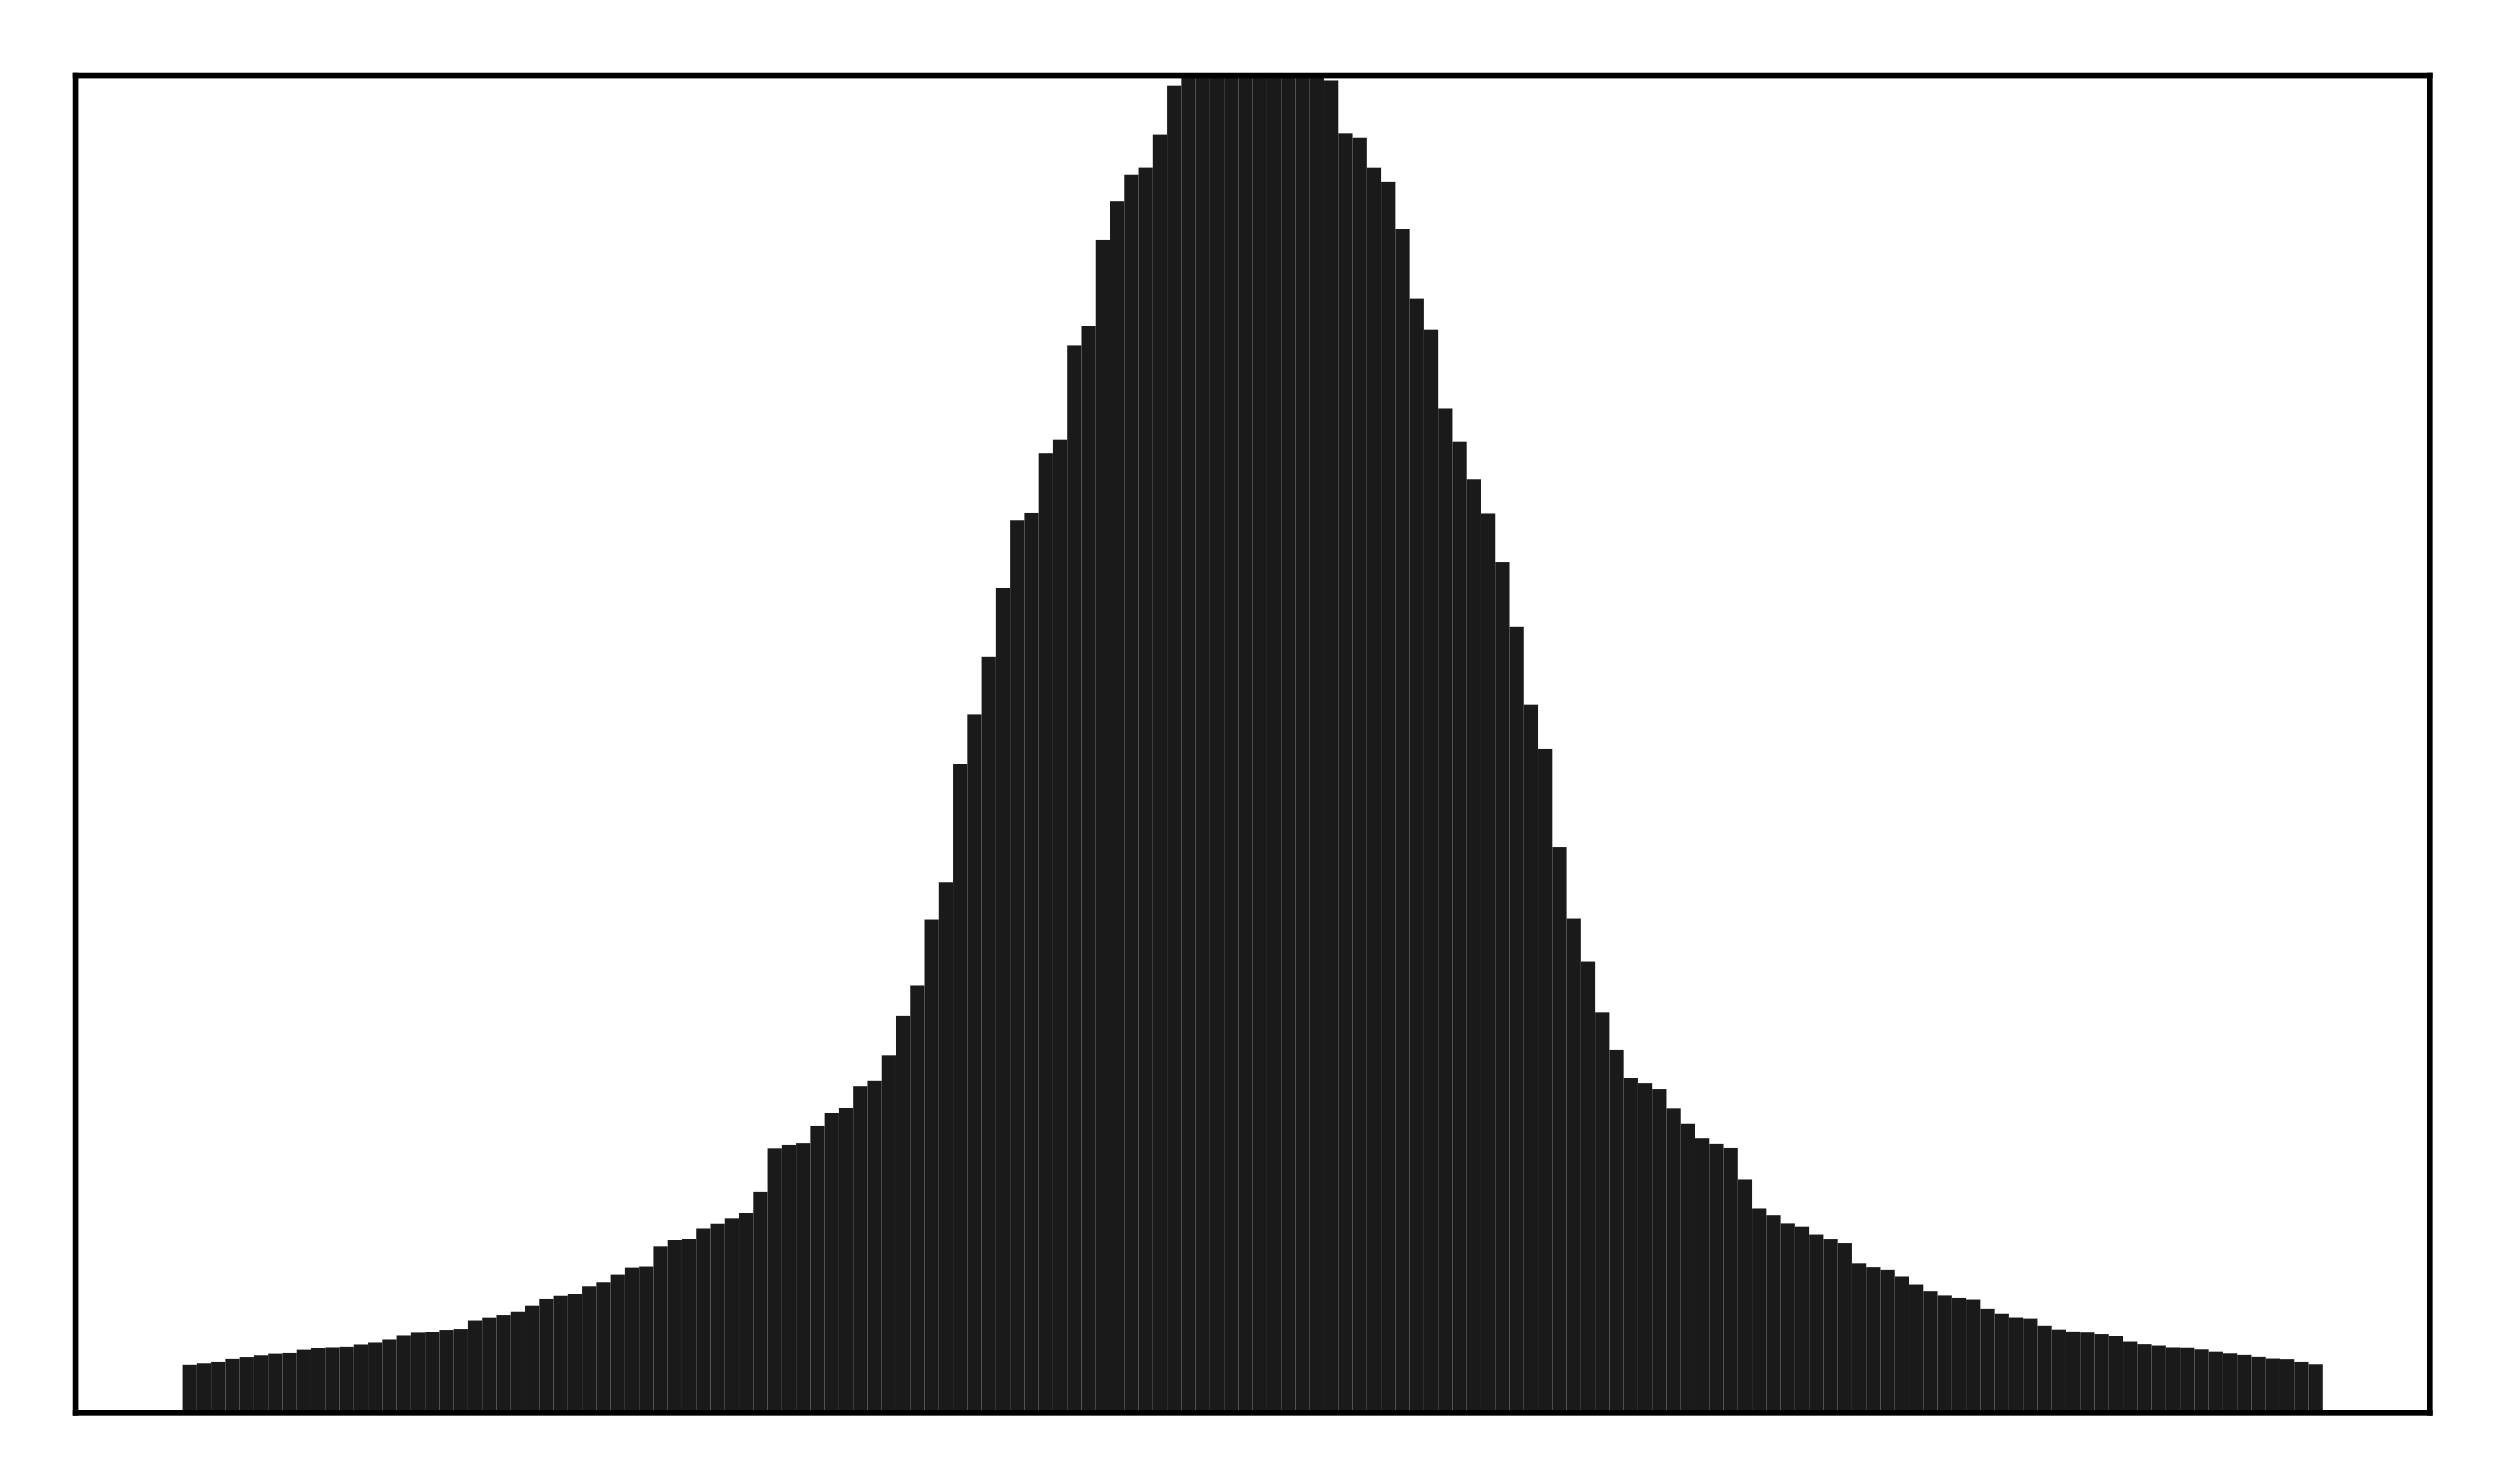 <?xml version="1.0" encoding="utf-8" standalone="no"?>
<!DOCTYPE svg PUBLIC "-//W3C//DTD SVG 1.1//EN"
  "http://www.w3.org/Graphics/SVG/1.1/DTD/svg11.dtd">
<!-- Created with matplotlib (http://matplotlib.org/) -->
<svg height="210pt" version="1.1" viewBox="0 0 354 210" width="354pt" xmlns="http://www.w3.org/2000/svg" xmlns:xlink="http://www.w3.org/1999/xlink">
 <defs>
  <style type="text/css">
*{stroke-linecap:butt;stroke-linejoin:round;}
  </style>
 </defs>
 <g id="figure_1">
  <g id="patch_1">
   <path d="M 0 210.76 
L 354.76 210.76 
L 354.76 0 
L 0 0 
z
" style="fill:#ffffff;"/>
  </g>
  <g id="axes_1">
   <g id="patch_2">
    <path d="M 10.7 200.06 
L 344.06 200.06 
L 344.06 10.7 
L 10.7 10.7 
z
" style="fill:#ffffff;"/>
   </g>
   <g id="patch_3">
    <path clip-path="url(#pd192a64c75)" d="M 25.853 200.06 
L 27.873 200.06 
L 27.873 193.26 
L 25.853 193.26 
z
" style="fill:#1a1a1a;"/>
   </g>
   <g id="patch_4">
    <path clip-path="url(#pd192a64c75)" d="M 27.873 200.06 
L 29.893 200.06 
L 29.893 193.039 
L 27.873 193.039 
z
" style="fill:#1a1a1a;"/>
   </g>
   <g id="patch_5">
    <path clip-path="url(#pd192a64c75)" d="M 29.893 200.06 
L 31.914 200.06 
L 31.914 192.85 
L 29.893 192.85 
z
" style="fill:#1a1a1a;"/>
   </g>
   <g id="patch_6">
    <path clip-path="url(#pd192a64c75)" d="M 31.914 200.06 
L 33.934 200.06 
L 33.934 192.414 
L 31.914 192.414 
z
" style="fill:#1a1a1a;"/>
   </g>
   <g id="patch_7">
    <path clip-path="url(#pd192a64c75)" d="M 33.934 200.06 
L 35.955 200.06 
L 35.955 192.158 
L 33.934 192.158 
z
" style="fill:#1a1a1a;"/>
   </g>
   <g id="patch_8">
    <path clip-path="url(#pd192a64c75)" d="M 35.955 200.06 
L 37.975 200.06 
L 37.975 191.907 
L 35.955 191.907 
z
" style="fill:#1a1a1a;"/>
   </g>
   <g id="patch_9">
    <path clip-path="url(#pd192a64c75)" d="M 37.975 200.06 
L 39.995 200.06 
L 39.995 191.671 
L 37.975 191.671 
z
" style="fill:#1a1a1a;"/>
   </g>
   <g id="patch_10">
    <path clip-path="url(#pd192a64c75)" d="M 39.995 200.06 
L 42.016 200.06 
L 42.016 191.577 
L 39.995 191.577 
z
" style="fill:#1a1a1a;"/>
   </g>
   <g id="patch_11">
    <path clip-path="url(#pd192a64c75)" d="M 42.016 200.06 
L 44.036 200.06 
L 44.036 191.101 
L 42.016 191.101 
z
" style="fill:#1a1a1a;"/>
   </g>
   <g id="patch_12">
    <path clip-path="url(#pd192a64c75)" d="M 44.036 200.06 
L 46.056 200.06 
L 46.056 190.877 
L 44.036 190.877 
z
" style="fill:#1a1a1a;"/>
   </g>
   <g id="patch_13">
    <path clip-path="url(#pd192a64c75)" d="M 46.056 200.06 
L 48.077 200.06 
L 48.077 190.804 
L 46.056 190.804 
z
" style="fill:#1a1a1a;"/>
   </g>
   <g id="patch_14">
    <path clip-path="url(#pd192a64c75)" d="M 48.077 200.06 
L 50.097 200.06 
L 50.097 190.716 
L 48.077 190.716 
z
" style="fill:#1a1a1a;"/>
   </g>
   <g id="patch_15">
    <path clip-path="url(#pd192a64c75)" d="M 50.097 200.06 
L 52.117 200.06 
L 52.117 190.374 
L 50.097 190.374 
z
" style="fill:#1a1a1a;"/>
   </g>
   <g id="patch_16">
    <path clip-path="url(#pd192a64c75)" d="M 52.117 200.06 
L 54.138 200.06 
L 54.138 190.096 
L 52.117 190.096 
z
" style="fill:#1a1a1a;"/>
   </g>
   <g id="patch_17">
    <path clip-path="url(#pd192a64c75)" d="M 54.138 200.06 
L 56.158 200.06 
L 56.158 189.672 
L 54.138 189.672 
z
" style="fill:#1a1a1a;"/>
   </g>
   <g id="patch_18">
    <path clip-path="url(#pd192a64c75)" d="M 56.158 200.06 
L 58.179 200.06 
L 58.179 189.099 
L 56.158 189.099 
z
" style="fill:#1a1a1a;"/>
   </g>
   <g id="patch_19">
    <path clip-path="url(#pd192a64c75)" d="M 58.179 200.06 
L 60.199 200.06 
L 60.199 188.672 
L 58.179 188.672 
z
" style="fill:#1a1a1a;"/>
   </g>
   <g id="patch_20">
    <path clip-path="url(#pd192a64c75)" d="M 60.199 200.06 
L 62.219 200.06 
L 62.219 188.614 
L 60.199 188.614 
z
" style="fill:#1a1a1a;"/>
   </g>
   <g id="patch_21">
    <path clip-path="url(#pd192a64c75)" d="M 62.219 200.06 
L 64.24 200.06 
L 64.24 188.337 
L 62.219 188.337 
z
" style="fill:#1a1a1a;"/>
   </g>
   <g id="patch_22">
    <path clip-path="url(#pd192a64c75)" d="M 64.24 200.06 
L 66.26 200.06 
L 66.26 188.192 
L 64.24 188.192 
z
" style="fill:#1a1a1a;"/>
   </g>
   <g id="patch_23">
    <path clip-path="url(#pd192a64c75)" d="M 66.26 200.06 
L 68.28 200.06 
L 68.28 186.986 
L 66.26 186.986 
z
" style="fill:#1a1a1a;"/>
   </g>
   <g id="patch_24">
    <path clip-path="url(#pd192a64c75)" d="M 68.28 200.06 
L 70.301 200.06 
L 70.301 186.585 
L 68.28 186.585 
z
" style="fill:#1a1a1a;"/>
   </g>
   <g id="patch_25">
    <path clip-path="url(#pd192a64c75)" d="M 70.301 200.06 
L 72.321 200.06 
L 72.321 186.215 
L 70.301 186.215 
z
" style="fill:#1a1a1a;"/>
   </g>
   <g id="patch_26">
    <path clip-path="url(#pd192a64c75)" d="M 72.321 200.06 
L 74.341 200.06 
L 74.341 185.746 
L 72.321 185.746 
z
" style="fill:#1a1a1a;"/>
   </g>
   <g id="patch_27">
    <path clip-path="url(#pd192a64c75)" d="M 74.341 200.06 
L 76.362 200.06 
L 76.362 184.887 
L 74.341 184.887 
z
" style="fill:#1a1a1a;"/>
   </g>
   <g id="patch_28">
    <path clip-path="url(#pd192a64c75)" d="M 76.362 200.06 
L 78.382 200.06 
L 78.382 183.932 
L 76.362 183.932 
z
" style="fill:#1a1a1a;"/>
   </g>
   <g id="patch_29">
    <path clip-path="url(#pd192a64c75)" d="M 78.382 200.06 
L 80.403 200.06 
L 80.403 183.474 
L 78.382 183.474 
z
" style="fill:#1a1a1a;"/>
   </g>
   <g id="patch_30">
    <path clip-path="url(#pd192a64c75)" d="M 80.403 200.06 
L 82.423 200.06 
L 82.423 183.227 
L 80.403 183.227 
z
" style="fill:#1a1a1a;"/>
   </g>
   <g id="patch_31">
    <path clip-path="url(#pd192a64c75)" d="M 82.423 200.06 
L 84.443 200.06 
L 84.443 182.136 
L 82.423 182.136 
z
" style="fill:#1a1a1a;"/>
   </g>
   <g id="patch_32">
    <path clip-path="url(#pd192a64c75)" d="M 84.443 200.06 
L 86.464 200.06 
L 86.464 181.571 
L 84.443 181.571 
z
" style="fill:#1a1a1a;"/>
   </g>
   <g id="patch_33">
    <path clip-path="url(#pd192a64c75)" d="M 86.464 200.06 
L 88.484 200.06 
L 88.484 180.486 
L 86.464 180.486 
z
" style="fill:#1a1a1a;"/>
   </g>
   <g id="patch_34">
    <path clip-path="url(#pd192a64c75)" d="M 88.484 200.06 
L 90.504 200.06 
L 90.504 179.488 
L 88.484 179.488 
z
" style="fill:#1a1a1a;"/>
   </g>
   <g id="patch_35">
    <path clip-path="url(#pd192a64c75)" d="M 90.504 200.06 
L 92.525 200.06 
L 92.525 179.338 
L 90.504 179.338 
z
" style="fill:#1a1a1a;"/>
   </g>
   <g id="patch_36">
    <path clip-path="url(#pd192a64c75)" d="M 92.525 200.06 
L 94.545 200.06 
L 94.545 176.484 
L 92.525 176.484 
z
" style="fill:#1a1a1a;"/>
   </g>
   <g id="patch_37">
    <path clip-path="url(#pd192a64c75)" d="M 94.545 200.06 
L 96.565 200.06 
L 96.565 175.585 
L 94.545 175.585 
z
" style="fill:#1a1a1a;"/>
   </g>
   <g id="patch_38">
    <path clip-path="url(#pd192a64c75)" d="M 96.565 200.06 
L 98.586 200.06 
L 98.586 175.446 
L 96.565 175.446 
z
" style="fill:#1a1a1a;"/>
   </g>
   <g id="patch_39">
    <path clip-path="url(#pd192a64c75)" d="M 98.586 200.06 
L 100.606 200.06 
L 100.606 173.952 
L 98.586 173.952 
z
" style="fill:#1a1a1a;"/>
   </g>
   <g id="patch_40">
    <path clip-path="url(#pd192a64c75)" d="M 100.606 200.06 
L 102.627 200.06 
L 102.627 173.277 
L 100.606 173.277 
z
" style="fill:#1a1a1a;"/>
   </g>
   <g id="patch_41">
    <path clip-path="url(#pd192a64c75)" d="M 102.627 200.06 
L 104.647 200.06 
L 104.647 172.515 
L 102.627 172.515 
z
" style="fill:#1a1a1a;"/>
   </g>
   <g id="patch_42">
    <path clip-path="url(#pd192a64c75)" d="M 104.647 200.06 
L 106.667 200.06 
L 106.667 171.762 
L 104.647 171.762 
z
" style="fill:#1a1a1a;"/>
   </g>
   <g id="patch_43">
    <path clip-path="url(#pd192a64c75)" d="M 106.667 200.06 
L 108.688 200.06 
L 108.688 168.771 
L 106.667 168.771 
z
" style="fill:#1a1a1a;"/>
   </g>
   <g id="patch_44">
    <path clip-path="url(#pd192a64c75)" d="M 108.688 200.06 
L 110.708 200.06 
L 110.708 162.608 
L 108.688 162.608 
z
" style="fill:#1a1a1a;"/>
   </g>
   <g id="patch_45">
    <path clip-path="url(#pd192a64c75)" d="M 110.708 200.06 
L 112.728 200.06 
L 112.728 162.124 
L 110.708 162.124 
z
" style="fill:#1a1a1a;"/>
   </g>
   <g id="patch_46">
    <path clip-path="url(#pd192a64c75)" d="M 112.728 200.06 
L 114.749 200.06 
L 114.749 161.867 
L 112.728 161.867 
z
" style="fill:#1a1a1a;"/>
   </g>
   <g id="patch_47">
    <path clip-path="url(#pd192a64c75)" d="M 114.749 200.06 
L 116.769 200.06 
L 116.769 159.435 
L 114.749 159.435 
z
" style="fill:#1a1a1a;"/>
   </g>
   <g id="patch_48">
    <path clip-path="url(#pd192a64c75)" d="M 116.769 200.06 
L 118.789 200.06 
L 118.789 157.604 
L 116.769 157.604 
z
" style="fill:#1a1a1a;"/>
   </g>
   <g id="patch_49">
    <path clip-path="url(#pd192a64c75)" d="M 118.789 200.06 
L 120.81 200.06 
L 120.81 156.889 
L 118.789 156.889 
z
" style="fill:#1a1a1a;"/>
   </g>
   <g id="patch_50">
    <path clip-path="url(#pd192a64c75)" d="M 120.81 200.06 
L 122.83 200.06 
L 122.83 153.81 
L 120.81 153.81 
z
" style="fill:#1a1a1a;"/>
   </g>
   <g id="patch_51">
    <path clip-path="url(#pd192a64c75)" d="M 122.83 200.06 
L 124.851 200.06 
L 124.851 153.037 
L 122.83 153.037 
z
" style="fill:#1a1a1a;"/>
   </g>
   <g id="patch_52">
    <path clip-path="url(#pd192a64c75)" d="M 124.851 200.06 
L 126.871 200.06 
L 126.871 149.434 
L 124.851 149.434 
z
" style="fill:#1a1a1a;"/>
   </g>
   <g id="patch_53">
    <path clip-path="url(#pd192a64c75)" d="M 126.871 200.06 
L 128.891 200.06 
L 128.891 143.843 
L 126.871 143.843 
z
" style="fill:#1a1a1a;"/>
   </g>
   <g id="patch_54">
    <path clip-path="url(#pd192a64c75)" d="M 128.891 200.06 
L 130.912 200.06 
L 130.912 139.545 
L 128.891 139.545 
z
" style="fill:#1a1a1a;"/>
   </g>
   <g id="patch_55">
    <path clip-path="url(#pd192a64c75)" d="M 130.912 200.06 
L 132.932 200.06 
L 132.932 130.201 
L 130.912 130.201 
z
" style="fill:#1a1a1a;"/>
   </g>
   <g id="patch_56">
    <path clip-path="url(#pd192a64c75)" d="M 132.932 200.06 
L 134.952 200.06 
L 134.952 124.925 
L 132.932 124.925 
z
" style="fill:#1a1a1a;"/>
   </g>
   <g id="patch_57">
    <path clip-path="url(#pd192a64c75)" d="M 134.952 200.06 
L 136.973 200.06 
L 136.973 108.183 
L 134.952 108.183 
z
" style="fill:#1a1a1a;"/>
   </g>
   <g id="patch_58">
    <path clip-path="url(#pd192a64c75)" d="M 136.973 200.06 
L 138.993 200.06 
L 138.993 101.156 
L 136.973 101.156 
z
" style="fill:#1a1a1a;"/>
   </g>
   <g id="patch_59">
    <path clip-path="url(#pd192a64c75)" d="M 138.993 200.06 
L 141.013 200.06 
L 141.013 93 
L 138.993 93 
z
" style="fill:#1a1a1a;"/>
   </g>
   <g id="patch_60">
    <path clip-path="url(#pd192a64c75)" d="M 141.013 200.06 
L 143.034 200.06 
L 143.034 83.26 
L 141.013 83.26 
z
" style="fill:#1a1a1a;"/>
   </g>
   <g id="patch_61">
    <path clip-path="url(#pd192a64c75)" d="M 143.034 200.06 
L 145.054 200.06 
L 145.054 73.668 
L 143.034 73.668 
z
" style="fill:#1a1a1a;"/>
   </g>
   <g id="patch_62">
    <path clip-path="url(#pd192a64c75)" d="M 145.054 200.06 
L 147.075 200.06 
L 147.075 72.635 
L 145.054 72.635 
z
" style="fill:#1a1a1a;"/>
   </g>
   <g id="patch_63">
    <path clip-path="url(#pd192a64c75)" d="M 147.075 200.06 
L 149.095 200.06 
L 149.095 64.172 
L 147.075 64.172 
z
" style="fill:#1a1a1a;"/>
   </g>
   <g id="patch_64">
    <path clip-path="url(#pd192a64c75)" d="M 149.095 200.06 
L 151.115 200.06 
L 151.115 62.257 
L 149.095 62.257 
z
" style="fill:#1a1a1a;"/>
   </g>
   <g id="patch_65">
    <path clip-path="url(#pd192a64c75)" d="M 151.115 200.06 
L 153.136 200.06 
L 153.136 48.912 
L 151.115 48.912 
z
" style="fill:#1a1a1a;"/>
   </g>
   <g id="patch_66">
    <path clip-path="url(#pd192a64c75)" d="M 153.136 200.06 
L 155.156 200.06 
L 155.156 46.164 
L 153.136 46.164 
z
" style="fill:#1a1a1a;"/>
   </g>
   <g id="patch_67">
    <path clip-path="url(#pd192a64c75)" d="M 155.156 200.06 
L 157.176 200.06 
L 157.176 33.979 
L 155.156 33.979 
z
" style="fill:#1a1a1a;"/>
   </g>
   <g id="patch_68">
    <path clip-path="url(#pd192a64c75)" d="M 157.176 200.06 
L 159.197 200.06 
L 159.197 28.49 
L 157.176 28.49 
z
" style="fill:#1a1a1a;"/>
   </g>
   <g id="patch_69">
    <path clip-path="url(#pd192a64c75)" d="M 159.197 200.06 
L 161.217 200.06 
L 161.217 24.747 
L 159.197 24.747 
z
" style="fill:#1a1a1a;"/>
   </g>
   <g id="patch_70">
    <path clip-path="url(#pd192a64c75)" d="M 161.217 200.06 
L 163.237 200.06 
L 163.237 23.731 
L 161.217 23.731 
z
" style="fill:#1a1a1a;"/>
   </g>
   <g id="patch_71">
    <path clip-path="url(#pd192a64c75)" d="M 163.237 200.06 
L 165.258 200.06 
L 165.258 19.057 
L 163.237 19.057 
z
" style="fill:#1a1a1a;"/>
   </g>
   <g id="patch_72">
    <path clip-path="url(#pd192a64c75)" d="M 165.258 200.06 
L 167.278 200.06 
L 167.278 12.127 
L 165.258 12.127 
z
" style="fill:#1a1a1a;"/>
   </g>
   <g id="patch_73">
    <path clip-path="url(#pd192a64c75)" d="M 167.278 200.06 
L 169.299 200.06 
L 169.299 9.503 
L 167.278 9.503 
z
" style="fill:#1a1a1a;"/>
   </g>
   <g id="patch_74">
    <path clip-path="url(#pd192a64c75)" d="M 169.299 200.06 
L 171.319 200.06 
L 171.319 6.8 
L 169.299 6.8 
z
" style="fill:#1a1a1a;"/>
   </g>
   <g id="patch_75">
    <path clip-path="url(#pd192a64c75)" d="M 171.319 200.06 
L 173.339 200.06 
L 173.339 6.618 
L 171.319 6.618 
z
" style="fill:#1a1a1a;"/>
   </g>
   <g id="patch_76">
    <path clip-path="url(#pd192a64c75)" d="M 173.339 200.06 
L 175.36 200.06 
L 175.36 6.413 
L 173.339 6.413 
z
" style="fill:#1a1a1a;"/>
   </g>
   <g id="patch_77">
    <path clip-path="url(#pd192a64c75)" d="M 175.36 200.06 
L 177.38 200.06 
L 177.38 6.242 
L 175.36 6.242 
z
" style="fill:#1a1a1a;"/>
   </g>
   <g id="patch_78">
    <path clip-path="url(#pd192a64c75)" d="M 177.38 200.06 
L 179.4 200.06 
L 179.4 3.257 
L 177.38 3.257 
z
" style="fill:#1a1a1a;"/>
   </g>
   <g id="patch_79">
    <path clip-path="url(#pd192a64c75)" d="M 179.4 200.06 
L 181.421 200.06 
L 181.421 6.394 
L 179.4 6.394 
z
" style="fill:#1a1a1a;"/>
   </g>
   <g id="patch_80">
    <path clip-path="url(#pd192a64c75)" d="M 181.421 200.06 
L 183.441 200.06 
L 183.441 6.546 
L 181.421 6.546 
z
" style="fill:#1a1a1a;"/>
   </g>
   <g id="patch_81">
    <path clip-path="url(#pd192a64c75)" d="M 183.441 200.06 
L 185.461 200.06 
L 185.461 6.619 
L 183.441 6.619 
z
" style="fill:#1a1a1a;"/>
   </g>
   <g id="patch_82">
    <path clip-path="url(#pd192a64c75)" d="M 185.461 200.06 
L 187.482 200.06 
L 187.482 6.857 
L 185.461 6.857 
z
" style="fill:#1a1a1a;"/>
   </g>
   <g id="patch_83">
    <path clip-path="url(#pd192a64c75)" d="M 187.482 200.06 
L 189.502 200.06 
L 189.502 11.394 
L 187.482 11.394 
z
" style="fill:#1a1a1a;"/>
   </g>
   <g id="patch_84">
    <path clip-path="url(#pd192a64c75)" d="M 189.502 200.06 
L 191.523 200.06 
L 191.523 18.881 
L 189.502 18.881 
z
" style="fill:#1a1a1a;"/>
   </g>
   <g id="patch_85">
    <path clip-path="url(#pd192a64c75)" d="M 191.523 200.06 
L 193.543 200.06 
L 193.543 19.504 
L 191.523 19.504 
z
" style="fill:#1a1a1a;"/>
   </g>
   <g id="patch_86">
    <path clip-path="url(#pd192a64c75)" d="M 193.543 200.06 
L 195.563 200.06 
L 195.563 23.743 
L 193.543 23.743 
z
" style="fill:#1a1a1a;"/>
   </g>
   <g id="patch_87">
    <path clip-path="url(#pd192a64c75)" d="M 195.563 200.06 
L 197.584 200.06 
L 197.584 25.757 
L 195.563 25.757 
z
" style="fill:#1a1a1a;"/>
   </g>
   <g id="patch_88">
    <path clip-path="url(#pd192a64c75)" d="M 197.584 200.06 
L 199.604 200.06 
L 199.604 32.431 
L 197.584 32.431 
z
" style="fill:#1a1a1a;"/>
   </g>
   <g id="patch_89">
    <path clip-path="url(#pd192a64c75)" d="M 199.604 200.06 
L 201.624 200.06 
L 201.624 42.281 
L 199.604 42.281 
z
" style="fill:#1a1a1a;"/>
   </g>
   <g id="patch_90">
    <path clip-path="url(#pd192a64c75)" d="M 201.624 200.06 
L 203.645 200.06 
L 203.645 46.677 
L 201.624 46.677 
z
" style="fill:#1a1a1a;"/>
   </g>
   <g id="patch_91">
    <path clip-path="url(#pd192a64c75)" d="M 203.645 200.06 
L 205.665 200.06 
L 205.665 57.84 
L 203.645 57.84 
z
" style="fill:#1a1a1a;"/>
   </g>
   <g id="patch_92">
    <path clip-path="url(#pd192a64c75)" d="M 205.665 200.06 
L 207.685 200.06 
L 207.685 62.542 
L 205.665 62.542 
z
" style="fill:#1a1a1a;"/>
   </g>
   <g id="patch_93">
    <path clip-path="url(#pd192a64c75)" d="M 207.685 200.06 
L 209.706 200.06 
L 209.706 67.866 
L 207.685 67.866 
z
" style="fill:#1a1a1a;"/>
   </g>
   <g id="patch_94">
    <path clip-path="url(#pd192a64c75)" d="M 209.706 200.06 
L 211.726 200.06 
L 211.726 72.702 
L 209.706 72.702 
z
" style="fill:#1a1a1a;"/>
   </g>
   <g id="patch_95">
    <path clip-path="url(#pd192a64c75)" d="M 211.726 200.06 
L 213.747 200.06 
L 213.747 79.589 
L 211.726 79.589 
z
" style="fill:#1a1a1a;"/>
   </g>
   <g id="patch_96">
    <path clip-path="url(#pd192a64c75)" d="M 213.747 200.06 
L 215.767 200.06 
L 215.767 88.756 
L 213.747 88.756 
z
" style="fill:#1a1a1a;"/>
   </g>
   <g id="patch_97">
    <path clip-path="url(#pd192a64c75)" d="M 215.767 200.06 
L 217.787 200.06 
L 217.787 99.782 
L 215.767 99.782 
z
" style="fill:#1a1a1a;"/>
   </g>
   <g id="patch_98">
    <path clip-path="url(#pd192a64c75)" d="M 217.787 200.06 
L 219.808 200.06 
L 219.808 106.046 
L 217.787 106.046 
z
" style="fill:#1a1a1a;"/>
   </g>
   <g id="patch_99">
    <path clip-path="url(#pd192a64c75)" d="M 219.808 200.06 
L 221.828 200.06 
L 221.828 119.942 
L 219.808 119.942 
z
" style="fill:#1a1a1a;"/>
   </g>
   <g id="patch_100">
    <path clip-path="url(#pd192a64c75)" d="M 221.828 200.06 
L 223.848 200.06 
L 223.848 130.06 
L 221.828 130.06 
z
" style="fill:#1a1a1a;"/>
   </g>
   <g id="patch_101">
    <path clip-path="url(#pd192a64c75)" d="M 223.848 200.06 
L 225.869 200.06 
L 225.869 136.154 
L 223.848 136.154 
z
" style="fill:#1a1a1a;"/>
   </g>
   <g id="patch_102">
    <path clip-path="url(#pd192a64c75)" d="M 225.869 200.06 
L 227.889 200.06 
L 227.889 143.345 
L 225.869 143.345 
z
" style="fill:#1a1a1a;"/>
   </g>
   <g id="patch_103">
    <path clip-path="url(#pd192a64c75)" d="M 227.889 200.06 
L 229.909 200.06 
L 229.909 148.667 
L 227.889 148.667 
z
" style="fill:#1a1a1a;"/>
   </g>
   <g id="patch_104">
    <path clip-path="url(#pd192a64c75)" d="M 229.909 200.06 
L 231.93 200.06 
L 231.93 152.647 
L 229.909 152.647 
z
" style="fill:#1a1a1a;"/>
   </g>
   <g id="patch_105">
    <path clip-path="url(#pd192a64c75)" d="M 231.93 200.06 
L 233.95 200.06 
L 233.95 153.369 
L 231.93 153.369 
z
" style="fill:#1a1a1a;"/>
   </g>
   <g id="patch_106">
    <path clip-path="url(#pd192a64c75)" d="M 233.95 200.06 
L 235.971 200.06 
L 235.971 154.209 
L 233.95 154.209 
z
" style="fill:#1a1a1a;"/>
   </g>
   <g id="patch_107">
    <path clip-path="url(#pd192a64c75)" d="M 235.971 200.06 
L 237.991 200.06 
L 237.991 156.943 
L 235.971 156.943 
z
" style="fill:#1a1a1a;"/>
   </g>
   <g id="patch_108">
    <path clip-path="url(#pd192a64c75)" d="M 237.991 200.06 
L 240.011 200.06 
L 240.011 159.121 
L 237.991 159.121 
z
" style="fill:#1a1a1a;"/>
   </g>
   <g id="patch_109">
    <path clip-path="url(#pd192a64c75)" d="M 240.011 200.06 
L 242.032 200.06 
L 242.032 161.169 
L 240.011 161.169 
z
" style="fill:#1a1a1a;"/>
   </g>
   <g id="patch_110">
    <path clip-path="url(#pd192a64c75)" d="M 242.032 200.06 
L 244.052 200.06 
L 244.052 161.973 
L 242.032 161.973 
z
" style="fill:#1a1a1a;"/>
   </g>
   <g id="patch_111">
    <path clip-path="url(#pd192a64c75)" d="M 244.052 200.06 
L 246.072 200.06 
L 246.072 162.551 
L 244.052 162.551 
z
" style="fill:#1a1a1a;"/>
   </g>
   <g id="patch_112">
    <path clip-path="url(#pd192a64c75)" d="M 246.072 200.06 
L 248.093 200.06 
L 248.093 167.008 
L 246.072 167.008 
z
" style="fill:#1a1a1a;"/>
   </g>
   <g id="patch_113">
    <path clip-path="url(#pd192a64c75)" d="M 248.093 200.06 
L 250.113 200.06 
L 250.113 171.118 
L 248.093 171.118 
z
" style="fill:#1a1a1a;"/>
   </g>
   <g id="patch_114">
    <path clip-path="url(#pd192a64c75)" d="M 250.113 200.06 
L 252.133 200.06 
L 252.133 172.076 
L 250.113 172.076 
z
" style="fill:#1a1a1a;"/>
   </g>
   <g id="patch_115">
    <path clip-path="url(#pd192a64c75)" d="M 252.133 200.06 
L 254.154 200.06 
L 254.154 173.234 
L 252.133 173.234 
z
" style="fill:#1a1a1a;"/>
   </g>
   <g id="patch_116">
    <path clip-path="url(#pd192a64c75)" d="M 254.154 200.06 
L 256.174 200.06 
L 256.174 173.7 
L 254.154 173.7 
z
" style="fill:#1a1a1a;"/>
   </g>
   <g id="patch_117">
    <path clip-path="url(#pd192a64c75)" d="M 256.174 200.06 
L 258.195 200.06 
L 258.195 174.808 
L 256.174 174.808 
z
" style="fill:#1a1a1a;"/>
   </g>
   <g id="patch_118">
    <path clip-path="url(#pd192a64c75)" d="M 258.195 200.06 
L 260.215 200.06 
L 260.215 175.45 
L 258.195 175.45 
z
" style="fill:#1a1a1a;"/>
   </g>
   <g id="patch_119">
    <path clip-path="url(#pd192a64c75)" d="M 260.215 200.06 
L 262.235 200.06 
L 262.235 176.017 
L 260.215 176.017 
z
" style="fill:#1a1a1a;"/>
   </g>
   <g id="patch_120">
    <path clip-path="url(#pd192a64c75)" d="M 262.235 200.06 
L 264.256 200.06 
L 264.256 178.886 
L 262.235 178.886 
z
" style="fill:#1a1a1a;"/>
   </g>
   <g id="patch_121">
    <path clip-path="url(#pd192a64c75)" d="M 264.256 200.06 
L 266.276 200.06 
L 266.276 179.426 
L 264.256 179.426 
z
" style="fill:#1a1a1a;"/>
   </g>
   <g id="patch_122">
    <path clip-path="url(#pd192a64c75)" d="M 266.276 200.06 
L 268.296 200.06 
L 268.296 179.81 
L 266.276 179.81 
z
" style="fill:#1a1a1a;"/>
   </g>
   <g id="patch_123">
    <path clip-path="url(#pd192a64c75)" d="M 268.296 200.06 
L 270.317 200.06 
L 270.317 180.752 
L 268.296 180.752 
z
" style="fill:#1a1a1a;"/>
   </g>
   <g id="patch_124">
    <path clip-path="url(#pd192a64c75)" d="M 270.317 200.06 
L 272.337 200.06 
L 272.337 181.886 
L 270.317 181.886 
z
" style="fill:#1a1a1a;"/>
   </g>
   <g id="patch_125">
    <path clip-path="url(#pd192a64c75)" d="M 272.337 200.06 
L 274.357 200.06 
L 274.357 182.838 
L 272.337 182.838 
z
" style="fill:#1a1a1a;"/>
   </g>
   <g id="patch_126">
    <path clip-path="url(#pd192a64c75)" d="M 274.357 200.06 
L 276.378 200.06 
L 276.378 183.429 
L 274.357 183.429 
z
" style="fill:#1a1a1a;"/>
   </g>
   <g id="patch_127">
    <path clip-path="url(#pd192a64c75)" d="M 276.378 200.06 
L 278.398 200.06 
L 278.398 183.79 
L 276.378 183.79 
z
" style="fill:#1a1a1a;"/>
   </g>
   <g id="patch_128">
    <path clip-path="url(#pd192a64c75)" d="M 278.398 200.06 
L 280.419 200.06 
L 280.419 184.012 
L 278.398 184.012 
z
" style="fill:#1a1a1a;"/>
   </g>
   <g id="patch_129">
    <path clip-path="url(#pd192a64c75)" d="M 280.419 200.06 
L 282.439 200.06 
L 282.439 185.333 
L 280.419 185.333 
z
" style="fill:#1a1a1a;"/>
   </g>
   <g id="patch_130">
    <path clip-path="url(#pd192a64c75)" d="M 282.439 200.06 
L 284.459 200.06 
L 284.459 186.028 
L 282.439 186.028 
z
" style="fill:#1a1a1a;"/>
   </g>
   <g id="patch_131">
    <path clip-path="url(#pd192a64c75)" d="M 284.459 200.06 
L 286.48 200.06 
L 286.48 186.565 
L 284.459 186.565 
z
" style="fill:#1a1a1a;"/>
   </g>
   <g id="patch_132">
    <path clip-path="url(#pd192a64c75)" d="M 286.48 200.06 
L 288.5 200.06 
L 288.5 186.711 
L 286.48 186.711 
z
" style="fill:#1a1a1a;"/>
   </g>
   <g id="patch_133">
    <path clip-path="url(#pd192a64c75)" d="M 288.5 200.06 
L 290.52 200.06 
L 290.52 187.733 
L 288.5 187.733 
z
" style="fill:#1a1a1a;"/>
   </g>
   <g id="patch_134">
    <path clip-path="url(#pd192a64c75)" d="M 290.52 200.06 
L 292.541 200.06 
L 292.541 188.281 
L 290.52 188.281 
z
" style="fill:#1a1a1a;"/>
   </g>
   <g id="patch_135">
    <path clip-path="url(#pd192a64c75)" d="M 292.541 200.06 
L 294.561 200.06 
L 294.561 188.593 
L 292.541 188.593 
z
" style="fill:#1a1a1a;"/>
   </g>
   <g id="patch_136">
    <path clip-path="url(#pd192a64c75)" d="M 294.561 200.06 
L 296.581 200.06 
L 296.581 188.643 
L 294.561 188.643 
z
" style="fill:#1a1a1a;"/>
   </g>
   <g id="patch_137">
    <path clip-path="url(#pd192a64c75)" d="M 296.581 200.06 
L 298.602 200.06 
L 298.602 188.903 
L 296.581 188.903 
z
" style="fill:#1a1a1a;"/>
   </g>
   <g id="patch_138">
    <path clip-path="url(#pd192a64c75)" d="M 298.602 200.06 
L 300.622 200.06 
L 300.622 189.179 
L 298.602 189.179 
z
" style="fill:#1a1a1a;"/>
   </g>
   <g id="patch_139">
    <path clip-path="url(#pd192a64c75)" d="M 300.622 200.06 
L 302.643 200.06 
L 302.643 189.961 
L 300.622 189.961 
z
" style="fill:#1a1a1a;"/>
   </g>
   <g id="patch_140">
    <path clip-path="url(#pd192a64c75)" d="M 302.643 200.06 
L 304.663 200.06 
L 304.663 190.328 
L 302.643 190.328 
z
" style="fill:#1a1a1a;"/>
   </g>
   <g id="patch_141">
    <path clip-path="url(#pd192a64c75)" d="M 304.663 200.06 
L 306.683 200.06 
L 306.683 190.53 
L 304.663 190.53 
z
" style="fill:#1a1a1a;"/>
   </g>
   <g id="patch_142">
    <path clip-path="url(#pd192a64c75)" d="M 306.683 200.06 
L 308.704 200.06 
L 308.704 190.801 
L 306.683 190.801 
z
" style="fill:#1a1a1a;"/>
   </g>
   <g id="patch_143">
    <path clip-path="url(#pd192a64c75)" d="M 308.704 200.06 
L 310.724 200.06 
L 310.724 190.835 
L 308.704 190.835 
z
" style="fill:#1a1a1a;"/>
   </g>
   <g id="patch_144">
    <path clip-path="url(#pd192a64c75)" d="M 310.724 200.06 
L 312.744 200.06 
L 312.744 191.058 
L 310.724 191.058 
z
" style="fill:#1a1a1a;"/>
   </g>
   <g id="patch_145">
    <path clip-path="url(#pd192a64c75)" d="M 312.744 200.06 
L 314.765 200.06 
L 314.765 191.4 
L 312.744 191.4 
z
" style="fill:#1a1a1a;"/>
   </g>
   <g id="patch_146">
    <path clip-path="url(#pd192a64c75)" d="M 314.765 200.06 
L 316.785 200.06 
L 316.785 191.624 
L 314.765 191.624 
z
" style="fill:#1a1a1a;"/>
   </g>
   <g id="patch_147">
    <path clip-path="url(#pd192a64c75)" d="M 316.785 200.06 
L 318.805 200.06 
L 318.805 191.853 
L 316.785 191.853 
z
" style="fill:#1a1a1a;"/>
   </g>
   <g id="patch_148">
    <path clip-path="url(#pd192a64c75)" d="M 318.805 200.06 
L 320.826 200.06 
L 320.826 192.129 
L 318.805 192.129 
z
" style="fill:#1a1a1a;"/>
   </g>
   <g id="patch_149">
    <path clip-path="url(#pd192a64c75)" d="M 320.826 200.06 
L 322.846 200.06 
L 322.846 192.364 
L 320.826 192.364 
z
" style="fill:#1a1a1a;"/>
   </g>
   <g id="patch_150">
    <path clip-path="url(#pd192a64c75)" d="M 322.846 200.06 
L 324.867 200.06 
L 324.867 192.457 
L 322.846 192.457 
z
" style="fill:#1a1a1a;"/>
   </g>
   <g id="patch_151">
    <path clip-path="url(#pd192a64c75)" d="M 324.867 200.06 
L 326.887 200.06 
L 326.887 192.853 
L 324.867 192.853 
z
" style="fill:#1a1a1a;"/>
   </g>
   <g id="patch_152">
    <path clip-path="url(#pd192a64c75)" d="M 326.887 200.06 
L 328.907 200.06 
L 328.907 193.181 
L 326.887 193.181 
z
" style="fill:#1a1a1a;"/>
   </g>
   <g id="matplotlib.axis_1"/>
   <g id="matplotlib.axis_2"/>
   <g id="patch_153">
    <path d="M 10.7 200.06 
L 10.7 10.7 
" style="fill:none;stroke:#000000;stroke-linecap:square;stroke-linejoin:miter;stroke-width:0.8;"/>
   </g>
   <g id="patch_154">
    <path d="M 344.06 200.06 
L 344.06 10.7 
" style="fill:none;stroke:#000000;stroke-linecap:square;stroke-linejoin:miter;stroke-width:0.8;"/>
   </g>
   <g id="patch_155">
    <path d="M 10.7 200.06 
L 344.06 200.06 
" style="fill:none;stroke:#000000;stroke-linecap:square;stroke-linejoin:miter;stroke-width:0.8;"/>
   </g>
   <g id="patch_156">
    <path d="M 10.7 10.7 
L 344.06 10.7 
" style="fill:none;stroke:#000000;stroke-linecap:square;stroke-linejoin:miter;stroke-width:0.8;"/>
   </g>
  </g>
 </g>
 <defs>
  <clipPath id="pd192a64c75">
   <rect height="189.36" width="333.36" x="10.7" y="10.7"/>
  </clipPath>
 </defs>
</svg>
